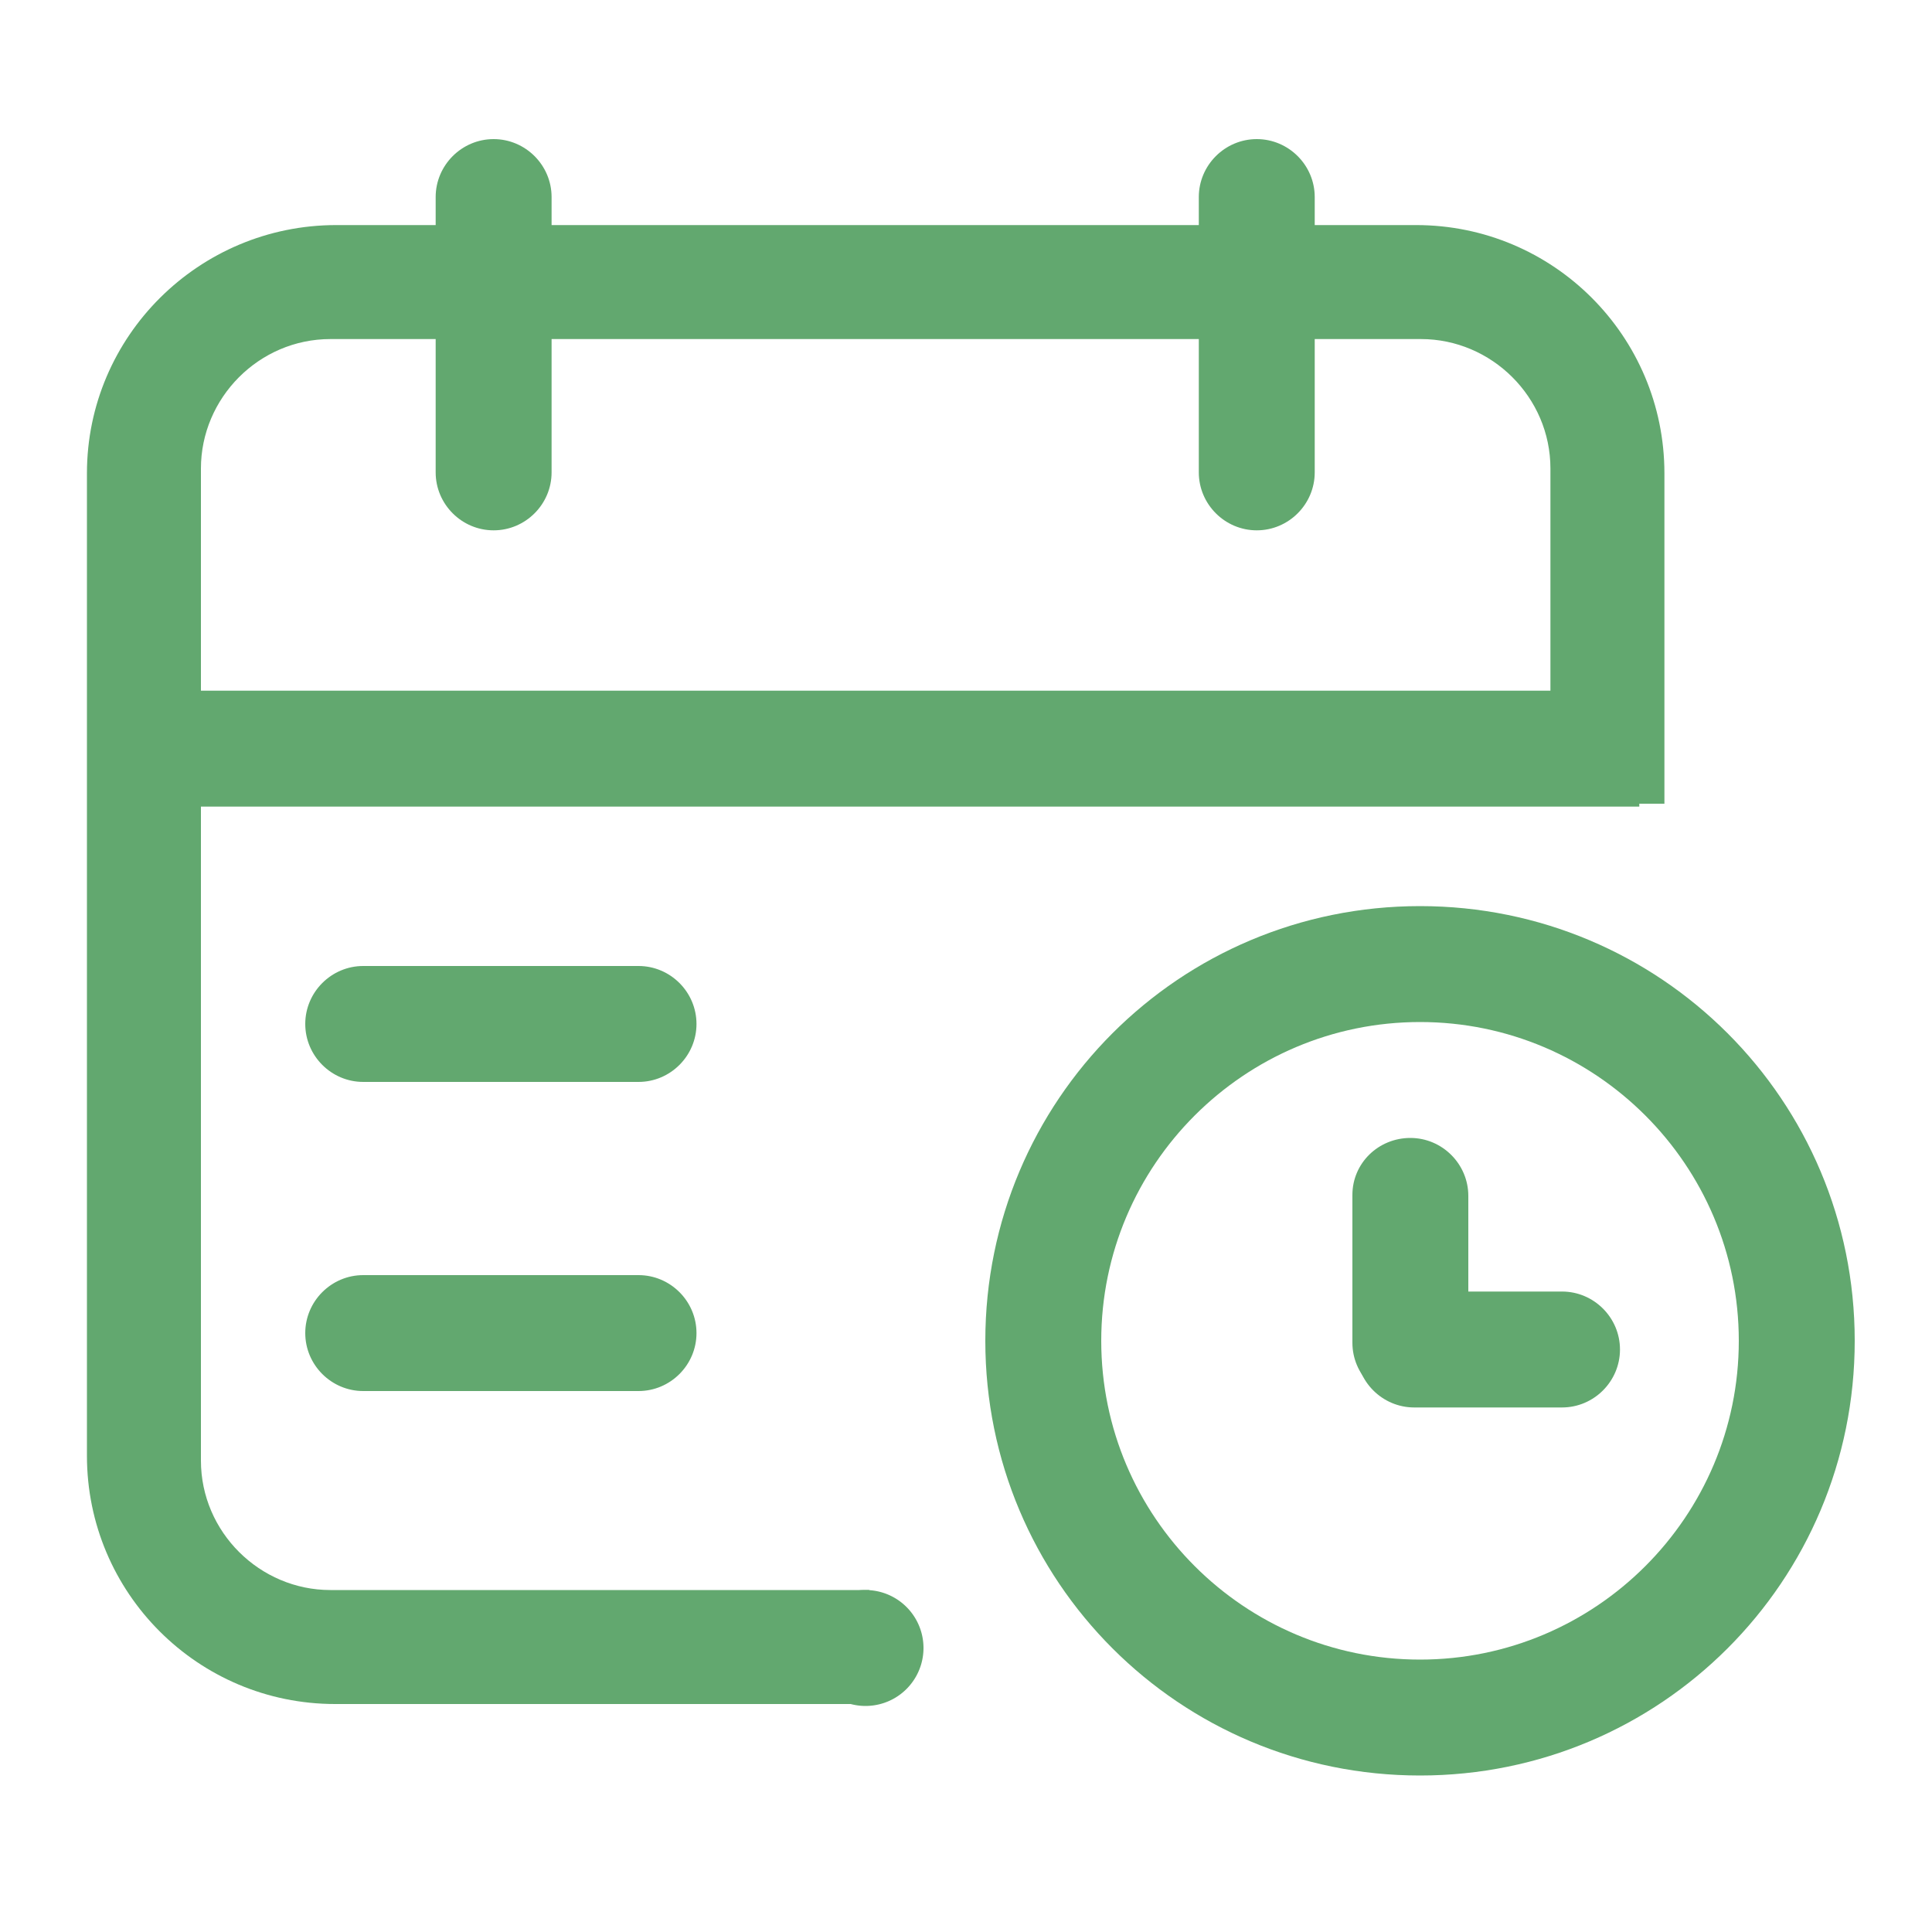 <?xml version="1.0" standalone="no"?><!DOCTYPE svg PUBLIC "-//W3C//DTD SVG 1.1//EN" "http://www.w3.org/Graphics/SVG/1.1/DTD/svg11.dtd"><svg t="1684547617077" class="icon" viewBox="0 0 1024 1024" version="1.1" xmlns="http://www.w3.org/2000/svg" p-id="5815" xmlns:xlink="http://www.w3.org/1999/xlink" width="200" height="200"><path d="M868.864 366.08h-808.96v61.44h808.96v-61.44zM261.632 281.088c-16.896 0-30.72-13.824-30.72-30.72V104.448c0-16.896 13.824-30.72 30.72-30.72s30.72 13.824 30.72 30.72v145.92c0 16.896-13.824 30.72-30.72 30.72zM161.792 542.72c0-16.896 13.824-30.72 30.72-30.72h145.92c16.896 0 30.72 13.824 30.72 30.72s-13.824 30.72-30.72 30.72H192.512c-16.896 0-30.72-13.824-30.72-30.72zM747.52 603.136c16.896 0 30.72 13.824 30.72 30.72V711.68c0 16.896-13.824 30.72-30.72 30.72s-30.72-13.824-30.72-30.72v-78.336c0-16.896 13.824-30.208 30.72-30.208z" fill="#62A86F" p-id="5816"></path><path d="M858.624 715.264c0 16.896-13.824 30.72-30.72 30.72h-78.336c-16.896 0-30.72-13.824-30.72-30.72s13.824-30.72 30.72-30.72h78.336c16.896 0 30.72 13.824 30.72 30.72zM161.792 706.56c0-16.896 13.824-30.72 30.72-30.72h145.92c16.896 0 30.72 13.824 30.72 30.72s-13.824 30.72-30.72 30.72H192.512c-16.896 0-30.72-13.824-30.72-30.72zM666.112 281.088c-16.896 0-30.72-13.824-30.72-30.72V104.448c0-16.896 13.824-30.72 30.72-30.72s30.72 13.824 30.72 30.72v145.92c0 16.896-13.824 30.72-30.72 30.72z" fill="#62A86F" p-id="5817"></path><path d="M458.752 873.472m-30.72 0a30.72 30.72 0 1 0 61.44 0 30.72 30.72 0 1 0-61.44 0Z" fill="#62A86F" p-id="5818"></path><path d="M752.64 541.696c93.184 0 168.96 75.776 168.96 168.96s-75.776 168.96-168.96 168.96-168.96-75.776-168.96-168.96 75.776-168.96 168.96-168.96m0-61.44c-127.488 0-230.4 102.912-230.4 230.4s102.912 230.4 230.4 230.4 230.4-102.912 230.4-230.4-102.912-230.4-230.4-230.4z" fill="#62A86F" p-id="5819"></path><path d="M460.8 842.752H175.104c-37.376 0-68.608-30.72-68.608-68.608V248.32c0-37.376 30.72-68.608 68.608-68.608h578.048c37.376 0 68.608 30.72 68.608 68.608v177.664h60.416V250.88c0-72.704-58.88-131.584-131.584-131.584H178.176C105.472 119.296 46.08 178.176 46.08 250.88v520.704c0 72.704 58.88 131.584 131.584 131.584H460.8v-60.416z" fill="#62A86F" p-id="5820"></path></svg>